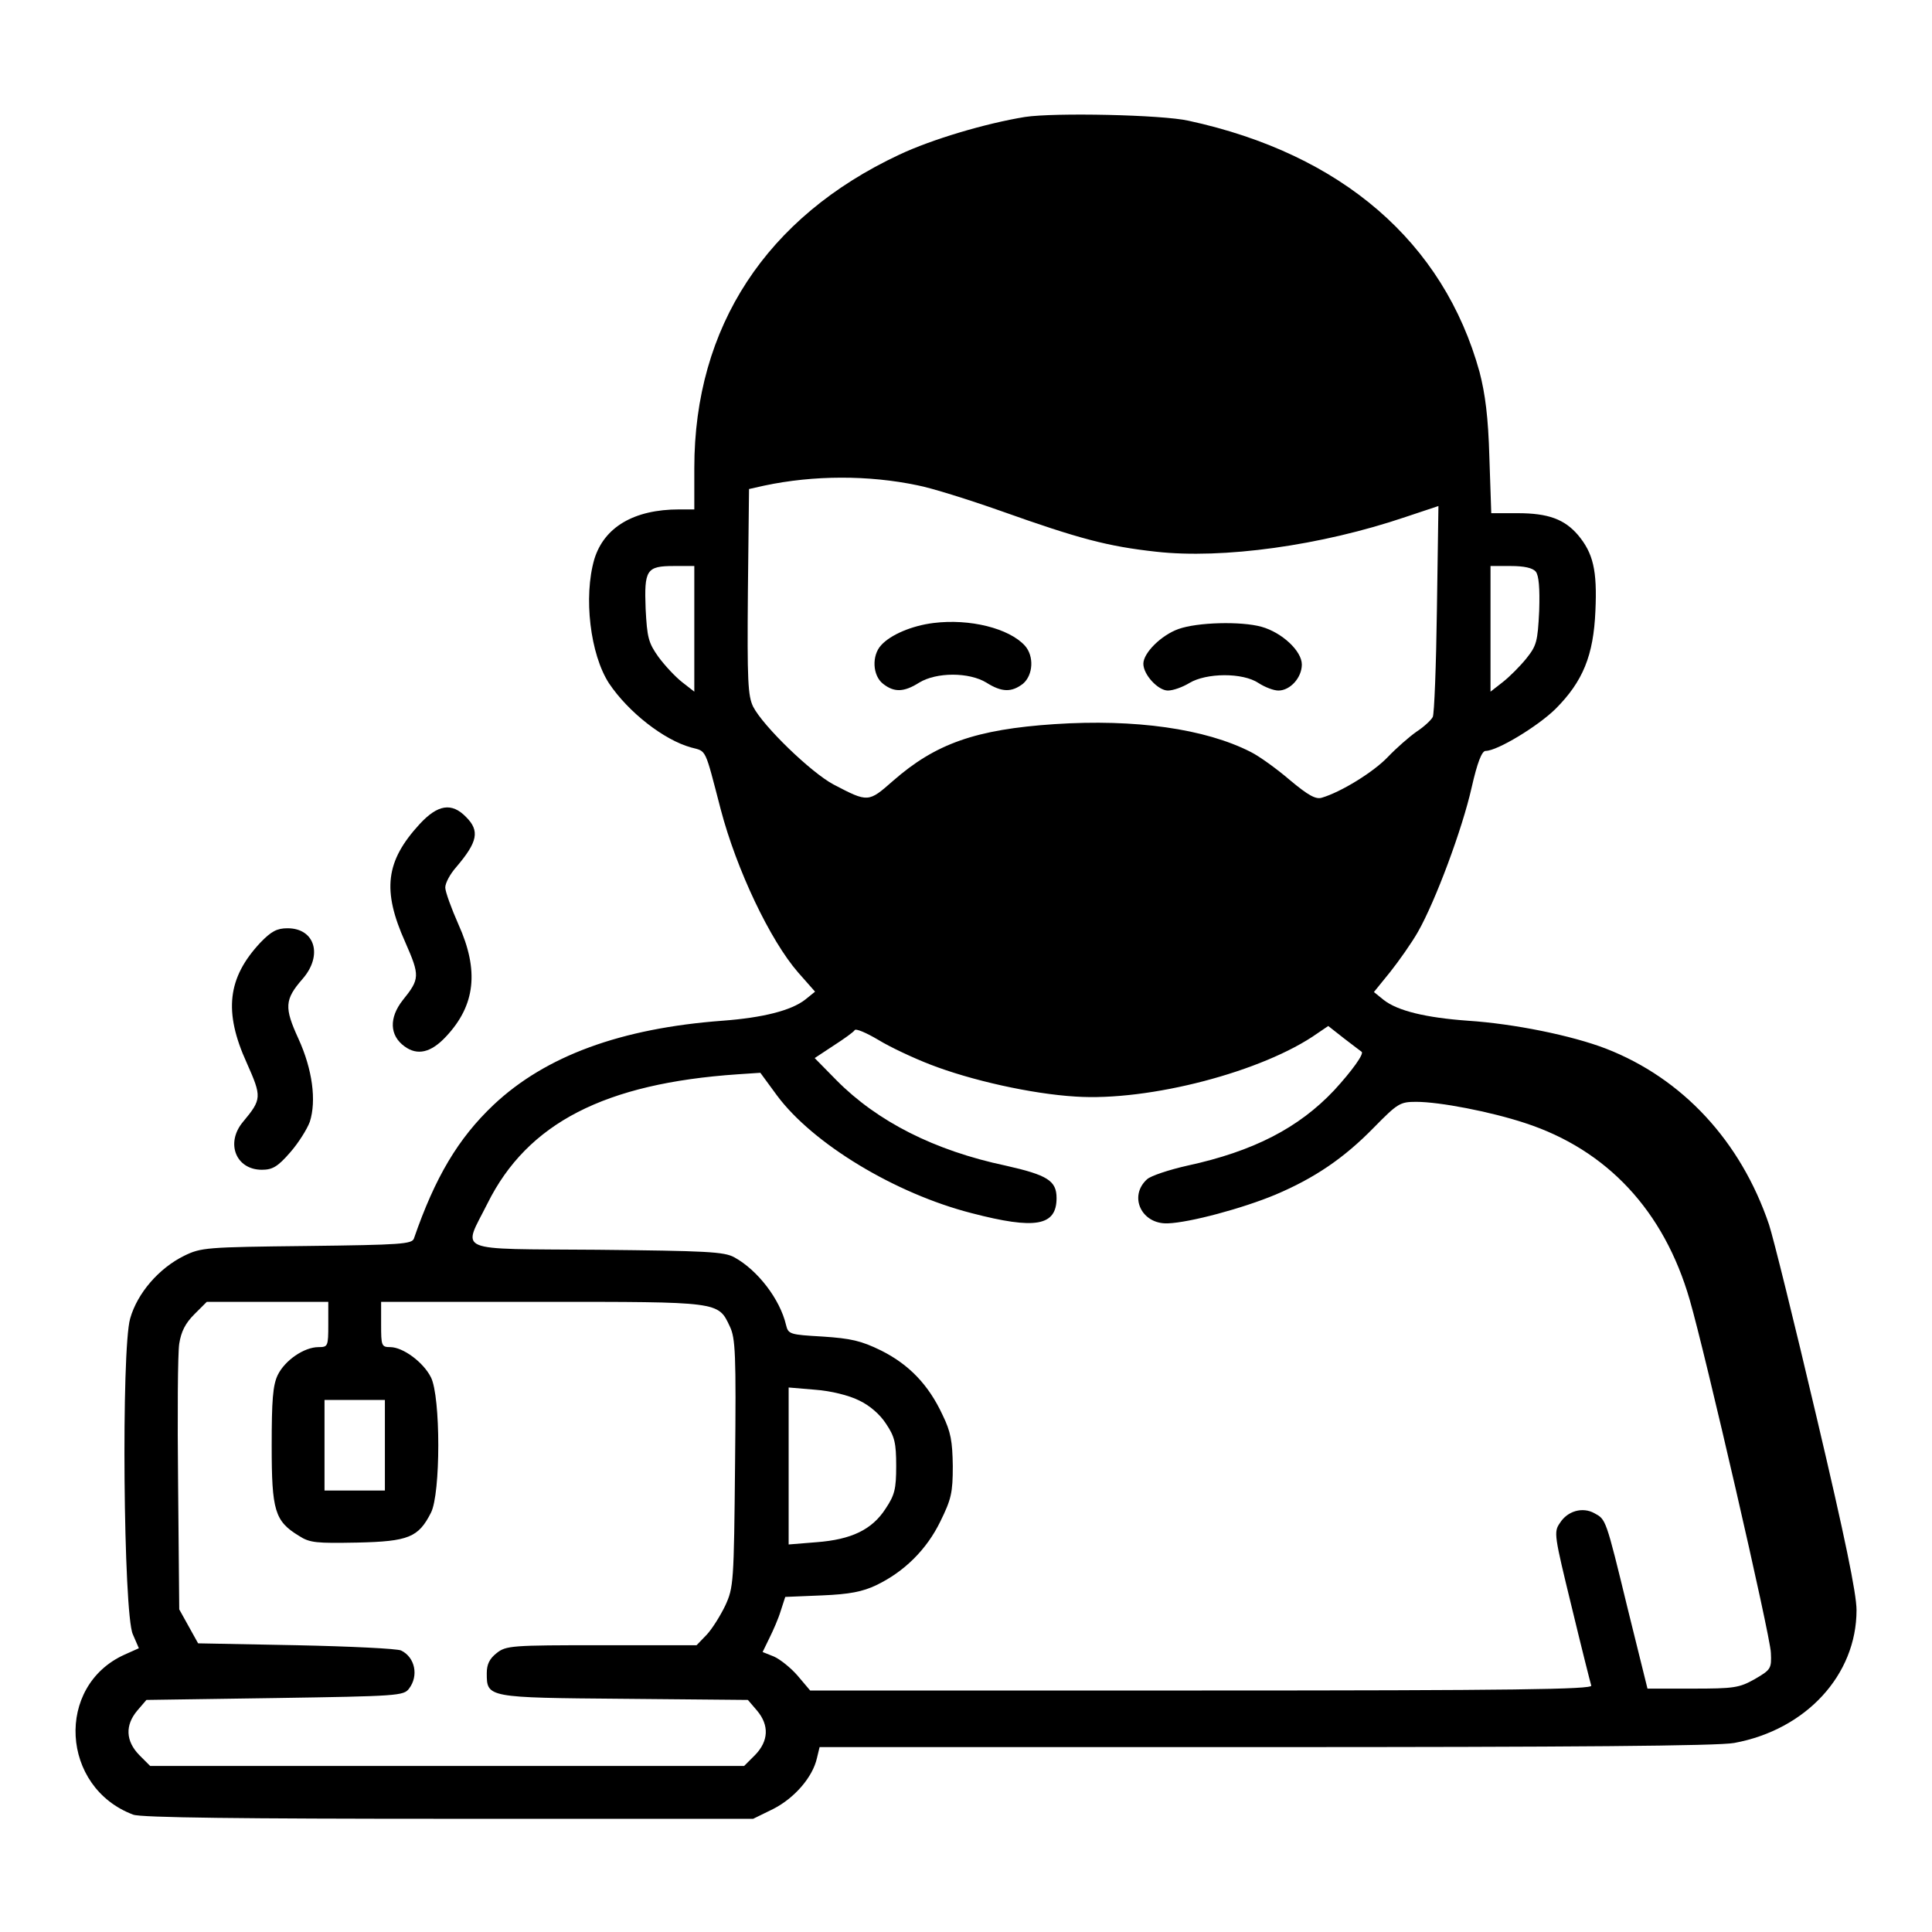 <?xml version="1.0" standalone="no"?>
<!DOCTYPE svg PUBLIC "-//W3C//DTD SVG 20010904//EN"
 "http://www.w3.org/TR/2001/REC-SVG-20010904/DTD/svg10.dtd">
<svg version="1.0" xmlns="http://www.w3.org/2000/svg"
 width="512pt" height="512pt" viewBox="0 0 512 512"
 preserveAspectRatio="xMidYMid meet">
<g transform="translate(0,512) scale(0.1,-0.1)"
fill="#000000" stroke="none">
<path d="M2716 4810 c-104 -17 -246 -59 -333 -100 -352 -165 -543 -456 -543
-830 l0 -110 -40 0 c-120 0 -199 -47 -225 -132 -29 -100 -11 -252 39 -329 51
-76 145 -150 218 -170 41 -11 35 1 78 -164 42 -160 131 -347 205 -432 l45 -51
-26 -21 c-37 -29 -112 -48 -219 -56 -269 -20 -469 -93 -607 -223 -94 -89 -155
-192 -211 -354 -5 -15 -34 -17 -284 -20 -267 -3 -280 -4 -325 -26 -67 -33
-124 -99 -143 -166 -24 -82 -18 -783 7 -837 l16 -37 -38 -17 c-184 -83 -169
-352 23 -424 19 -8 293 -11 836 -11 l807 0 53 26 c57 29 105 85 116 135 l7 29
1182 0 c806 0 1201 3 1242 11 190 35 324 180 324 352 0 44 -31 194 -106 512
-58 247 -115 477 -126 510 -75 221 -229 387 -432 466 -91 35 -244 66 -366 74
-111 8 -186 26 -223 55 l-26 21 43 53 c23 29 57 77 74 107 46 81 117 271 142
382 15 66 27 97 37 97 31 0 138 65 185 111 73 73 101 142 106 260 5 108 -6
153 -46 201 -36 42 -79 58 -160 58 l-70 0 -5 148 c-3 107 -11 168 -26 226 -95
344 -365 578 -771 666 -70 16 -356 22 -434 10z m-285 -976 c37 -7 136 -38 221
-68 208 -74 284 -94 411 -108 177 -20 438 16 662 92 l87 29 -4 -272 c-2 -150
-7 -279 -11 -287 -4 -8 -23 -26 -43 -39 -20 -14 -54 -44 -76 -67 -38 -40 -124
-93 -175 -108 -16 -5 -36 6 -85 47 -35 30 -81 63 -103 74 -121 62 -307 88
-520 74 -210 -14 -316 -52 -428 -150 -66 -58 -66 -58 -158 -10 -60 32 -186
154 -213 206 -14 29 -16 67 -14 305 l3 272 40 9 c132 28 277 28 406 1z m-591
-380 l0 -167 -32 25 c-18 14 -46 44 -63 67 -27 38 -30 52 -34 127 -4 104 2
114 75 114 l54 0 0 -166z m2230 151 c8 -10 11 -43 9 -104 -4 -82 -7 -92 -34
-126 -17 -21 -45 -49 -63 -63 l-32 -25 0 167 0 166 54 0 c35 0 58 -5 66 -15z
m-1605 -1306 c108 -42 269 -78 385 -85 195 -13 498 66 642 168 l28 19 42 -33
c24 -18 44 -34 46 -35 9 -4 -26 -52 -72 -102 -94 -100 -214 -162 -389 -200
-49 -11 -97 -27 -107 -36 -50 -45 -15 -120 55 -117 58 2 199 40 285 76 104 44
182 97 261 178 63 64 69 68 112 68 62 0 197 -26 288 -56 218 -71 369 -233 437
-469 40 -137 214 -891 215 -935 2 -42 0 -45 -43 -70 -41 -23 -55 -25 -165 -25
l-119 0 -52 210 c-59 243 -58 238 -89 255 -31 17 -71 6 -91 -26 -17 -24 -15
-33 31 -222 26 -108 50 -203 52 -209 4 -10 -207 -13 -1032 -13 l-1038 0 -33
39 c-18 21 -47 44 -63 51 l-30 12 18 37 c10 20 24 52 30 72 l12 37 97 4 c74 3
108 10 144 27 75 36 134 95 170 169 29 59 33 76 33 147 -1 65 -5 90 -27 135
-37 80 -89 134 -163 171 -53 26 -80 32 -155 37 -87 5 -91 6 -97 31 -16 68 -75
145 -137 179 -27 15 -75 17 -363 20 -386 3 -357 -9 -291 123 106 213 311 318
663 342 l60 4 44 -60 c95 -128 313 -260 516 -312 169 -44 225 -34 225 40 0 46
-24 61 -135 86 -189 40 -340 117 -448 226 l-58 59 50 33 c28 18 53 36 56 41 3
5 31 -7 63 -26 31 -19 93 -48 137 -65z m-1595 -689 c0 -58 -1 -60 -26 -60 -38
0 -89 -35 -108 -74 -13 -27 -16 -67 -16 -188 0 -171 8 -199 72 -238 29 -19 47
-20 155 -18 136 3 162 14 195 79 26 50 26 308 0 359 -20 40 -74 80 -108 80
-23 0 -24 4 -24 60 l0 60 425 0 c473 0 468 1 499 -65 15 -31 17 -72 14 -363
-3 -317 -4 -329 -26 -377 -13 -27 -35 -62 -49 -77 l-27 -28 -252 0 c-239 0
-253 -1 -278 -21 -19 -15 -26 -30 -26 -53 0 -65 0 -65 364 -68 l328 -3 24 -28
c33 -39 31 -81 -5 -118 l-29 -29 -787 0 -787 0 -29 29 c-36 37 -38 79 -5 118
l24 28 341 5 c325 5 341 6 355 25 26 34 16 83 -21 101 -10 5 -135 11 -278 14
l-260 5 -25 45 -25 45 -3 330 c-2 182 -1 350 3 374 5 32 16 54 40 78 l33 33
161 0 161 0 0 -60z m1406 -201 c28 -13 56 -37 72 -62 23 -34 27 -51 27 -112 0
-61 -4 -77 -28 -113 -36 -56 -91 -82 -183 -89 l-74 -6 0 208 0 208 71 -6 c41
-3 89 -15 115 -28z m-1256 -119 l0 -120 -80 0 -80 0 0 120 0 120 80 0 80 0 0
-120z"/>
<path d="M2474 3469 c-57 -7 -114 -31 -139 -59 -25 -27 -23 -80 5 -102 29 -23
55 -23 96 3 46 28 132 28 178 0 41 -26 67 -26 97 -3 27 23 30 73 5 101 -42 46
-146 72 -242 60z"/>
<path d="M3123 3453 c-45 -16 -93 -63 -93 -92 0 -29 39 -71 65 -71 14 0 39 9
57 20 45 27 141 28 183 0 17 -11 40 -20 53 -20 31 0 62 34 62 69 0 36 -53 85
-107 100 -54 15 -170 12 -220 -6z"/>
<path d="M1112 2936 c-90 -98 -100 -175 -38 -313 39 -89 39 -97 -7 -154 -36
-46 -35 -93 5 -122 34 -25 70 -17 110 26 78 83 88 175 33 297 -19 43 -35 87
-35 98 0 12 13 36 29 54 57 67 63 96 26 133 -38 39 -75 33 -123 -19z"/>
<path d="M690 2622 c-87 -93 -98 -183 -36 -319 40 -90 40 -96 -10 -156 -47
-56 -19 -127 50 -127 28 0 42 8 75 46 22 25 45 62 52 81 18 56 7 139 -30 220
-38 83 -37 104 11 159 54 62 33 134 -40 134 -28 0 -43 -8 -72 -38z"/>
</g>
</svg>
